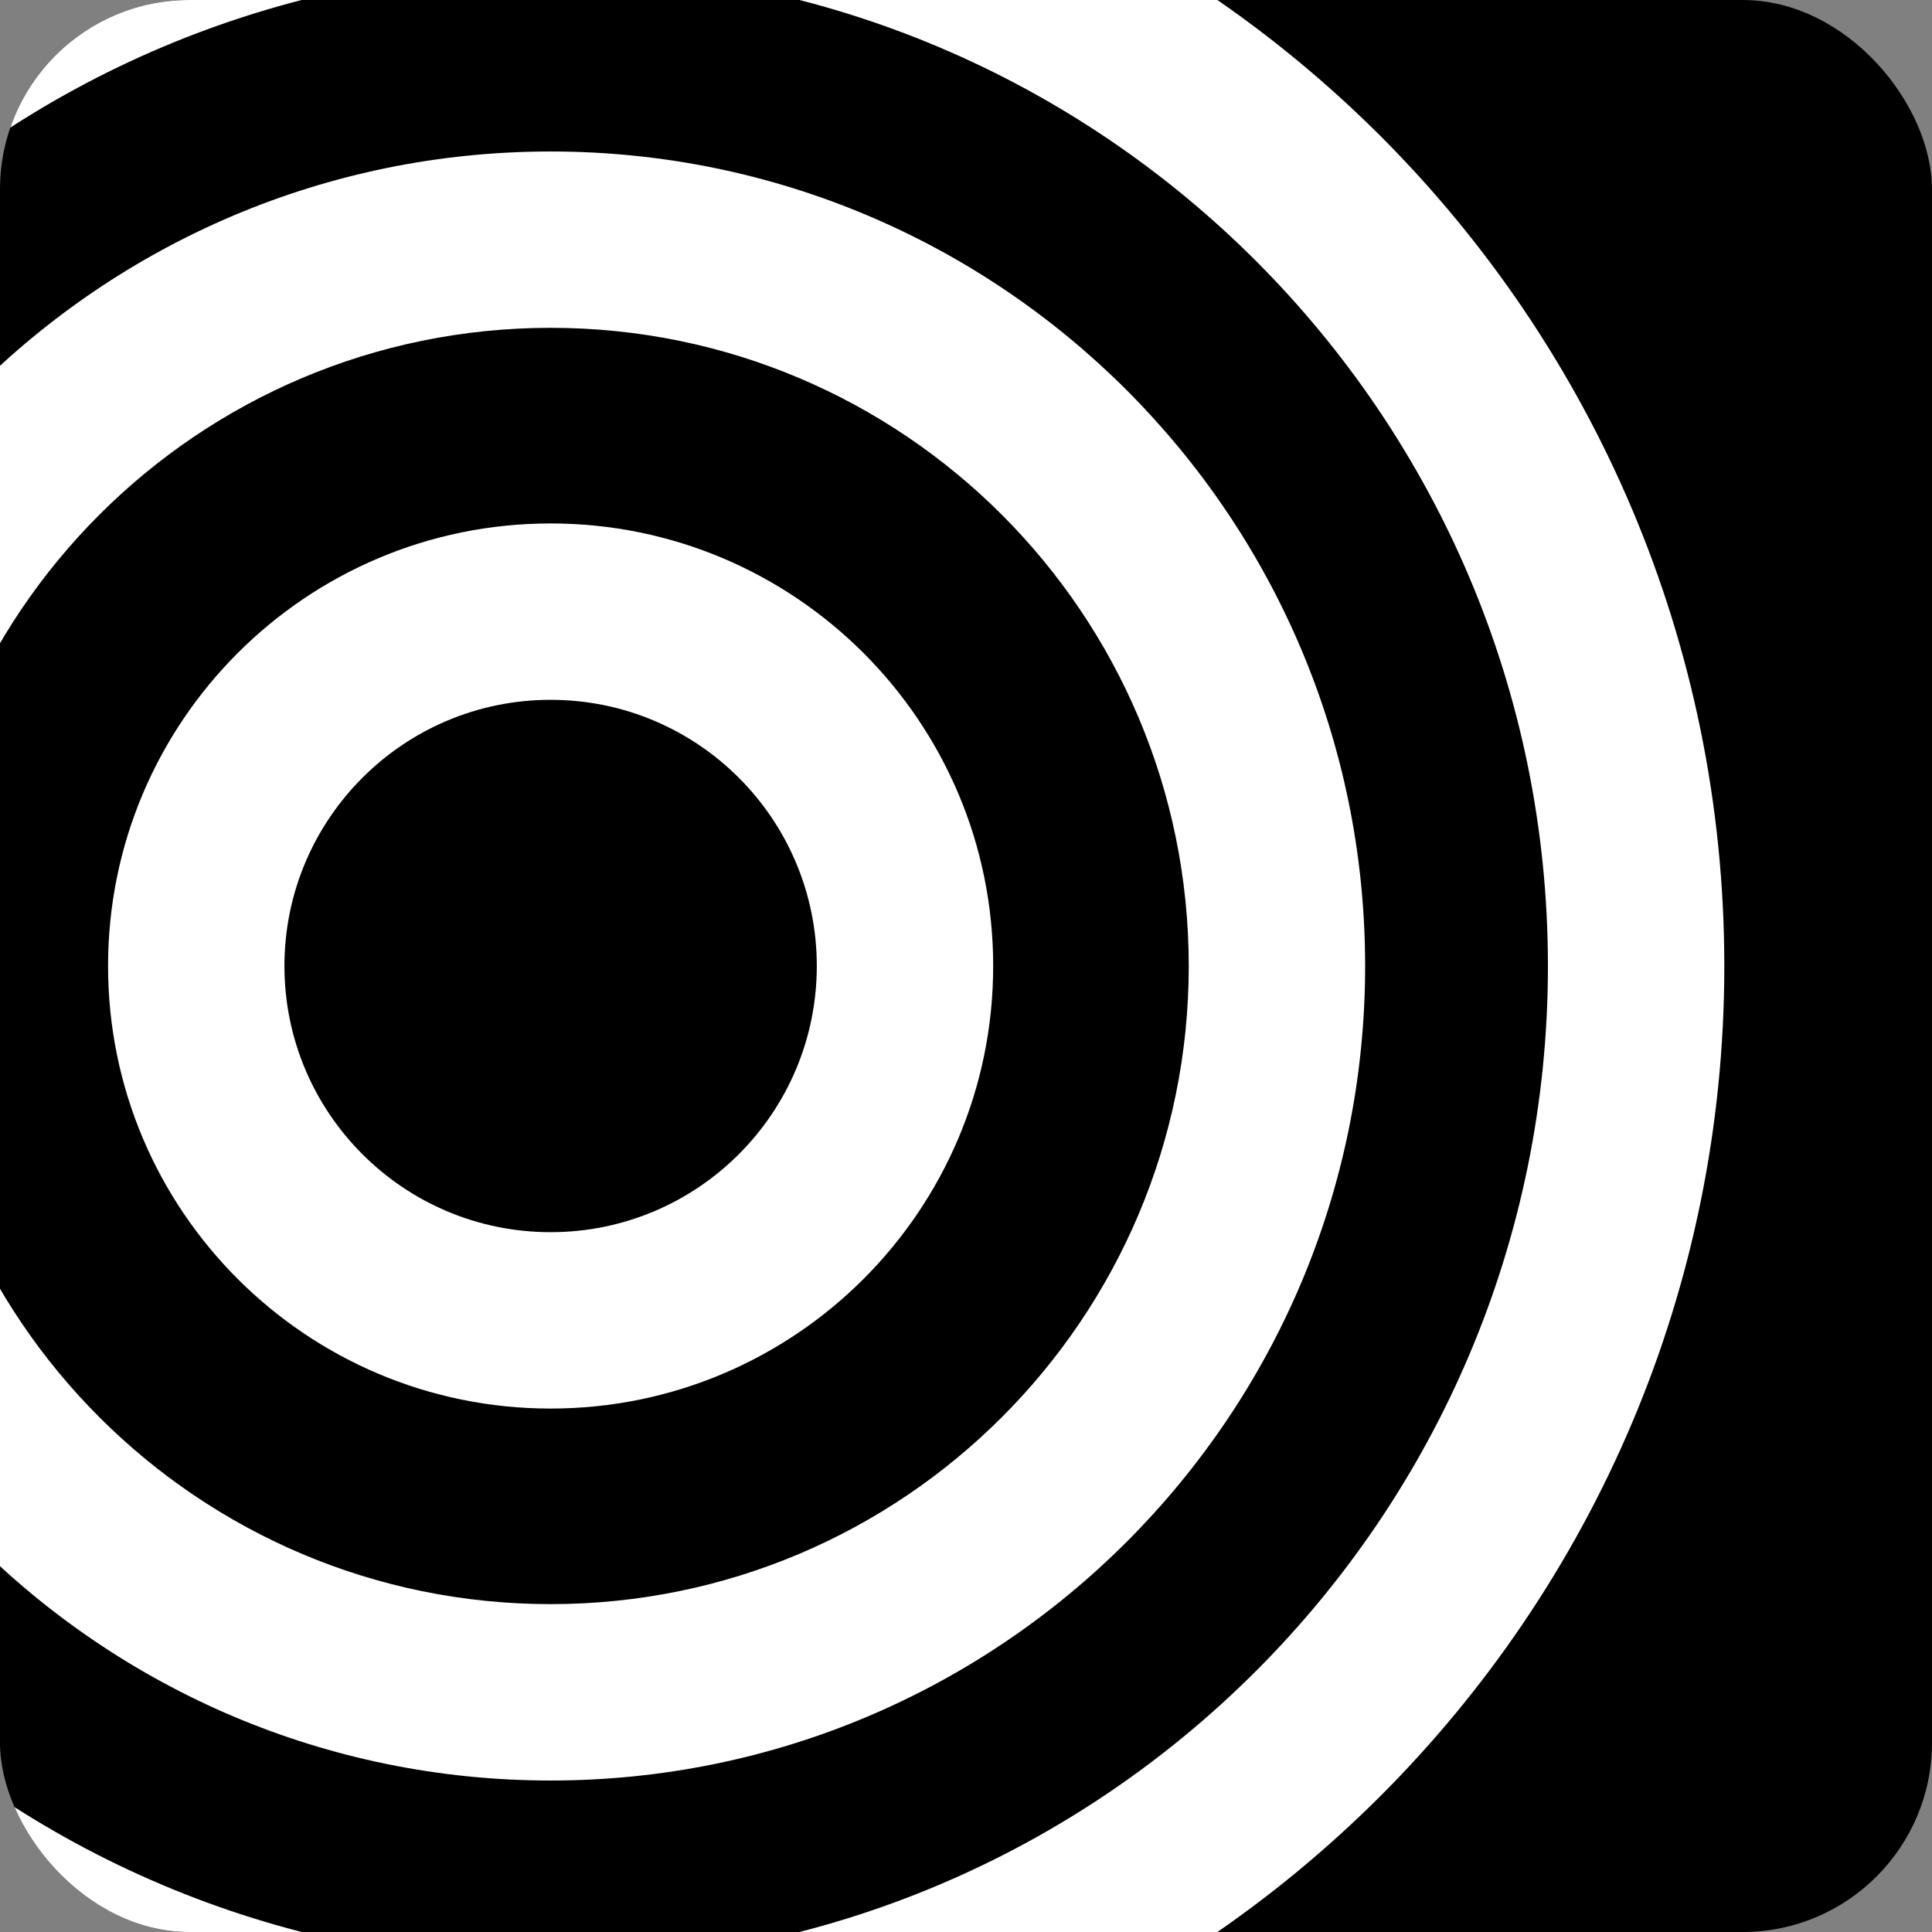 <svg width="44" height="44" viewBox="0 0 44 44" fill="none" xmlns="http://www.w3.org/2000/svg">
<rect x="0" y="0" width="44" height="44" fill="#808080" stroke="none"/>
<g clip-path="url(#clip0_1113_359)">
<rect width="44" height="44" rx="4.314" fill="black"/>
<path fill-rule="evenodd" clip-rule="evenodd" d="M12.54 28.062C15.888 28.062 18.602 25.348 18.602 22C18.602 18.652 15.888 15.938 12.54 15.938C9.192 15.938 6.478 18.652 6.478 22C6.478 25.348 9.192 28.062 12.54 28.062ZM12.54 32.079C18.106 32.079 22.619 27.566 22.619 22C22.619 16.434 18.106 11.921 12.54 11.921C6.974 11.921 2.461 16.434 2.461 22C2.461 27.566 6.974 32.079 12.54 32.079Z" fill="white"/>
<path fill-rule="evenodd" clip-rule="evenodd" d="M12.54 36.533C20.566 36.533 27.073 30.026 27.073 22C27.073 13.973 20.566 7.466 12.54 7.466C4.513 7.466 -1.994 13.973 -1.994 22C-1.994 30.026 4.513 36.533 12.54 36.533ZM12.54 40.55C22.785 40.55 31.09 32.245 31.09 22C31.09 11.755 22.785 3.45 12.54 3.45C2.295 3.45 -6.011 11.755 -6.011 22C-6.011 32.245 2.295 40.55 12.54 40.55Z" fill="white"/>
<path fill-rule="evenodd" clip-rule="evenodd" d="M12.54 44.713C25.084 44.713 35.253 34.544 35.253 22C35.253 9.456 25.084 -0.713 12.54 -0.713C-0.004 -0.713 -10.173 9.456 -10.173 22C-10.173 34.544 -0.004 44.713 12.54 44.713ZM12.54 48.73C27.302 48.73 39.27 36.763 39.27 22C39.27 7.238 27.302 -4.73 12.54 -4.73C-2.223 -4.73 -14.19 7.238 -14.19 22C-14.19 36.763 -2.223 48.73 12.54 48.73Z" fill="white"/>
</g>
<defs>
<clipPath id="clip0_1113_359">
<rect width="44" height="44" rx="4.314" fill="white"/>
</clipPath>
</defs>
</svg>
